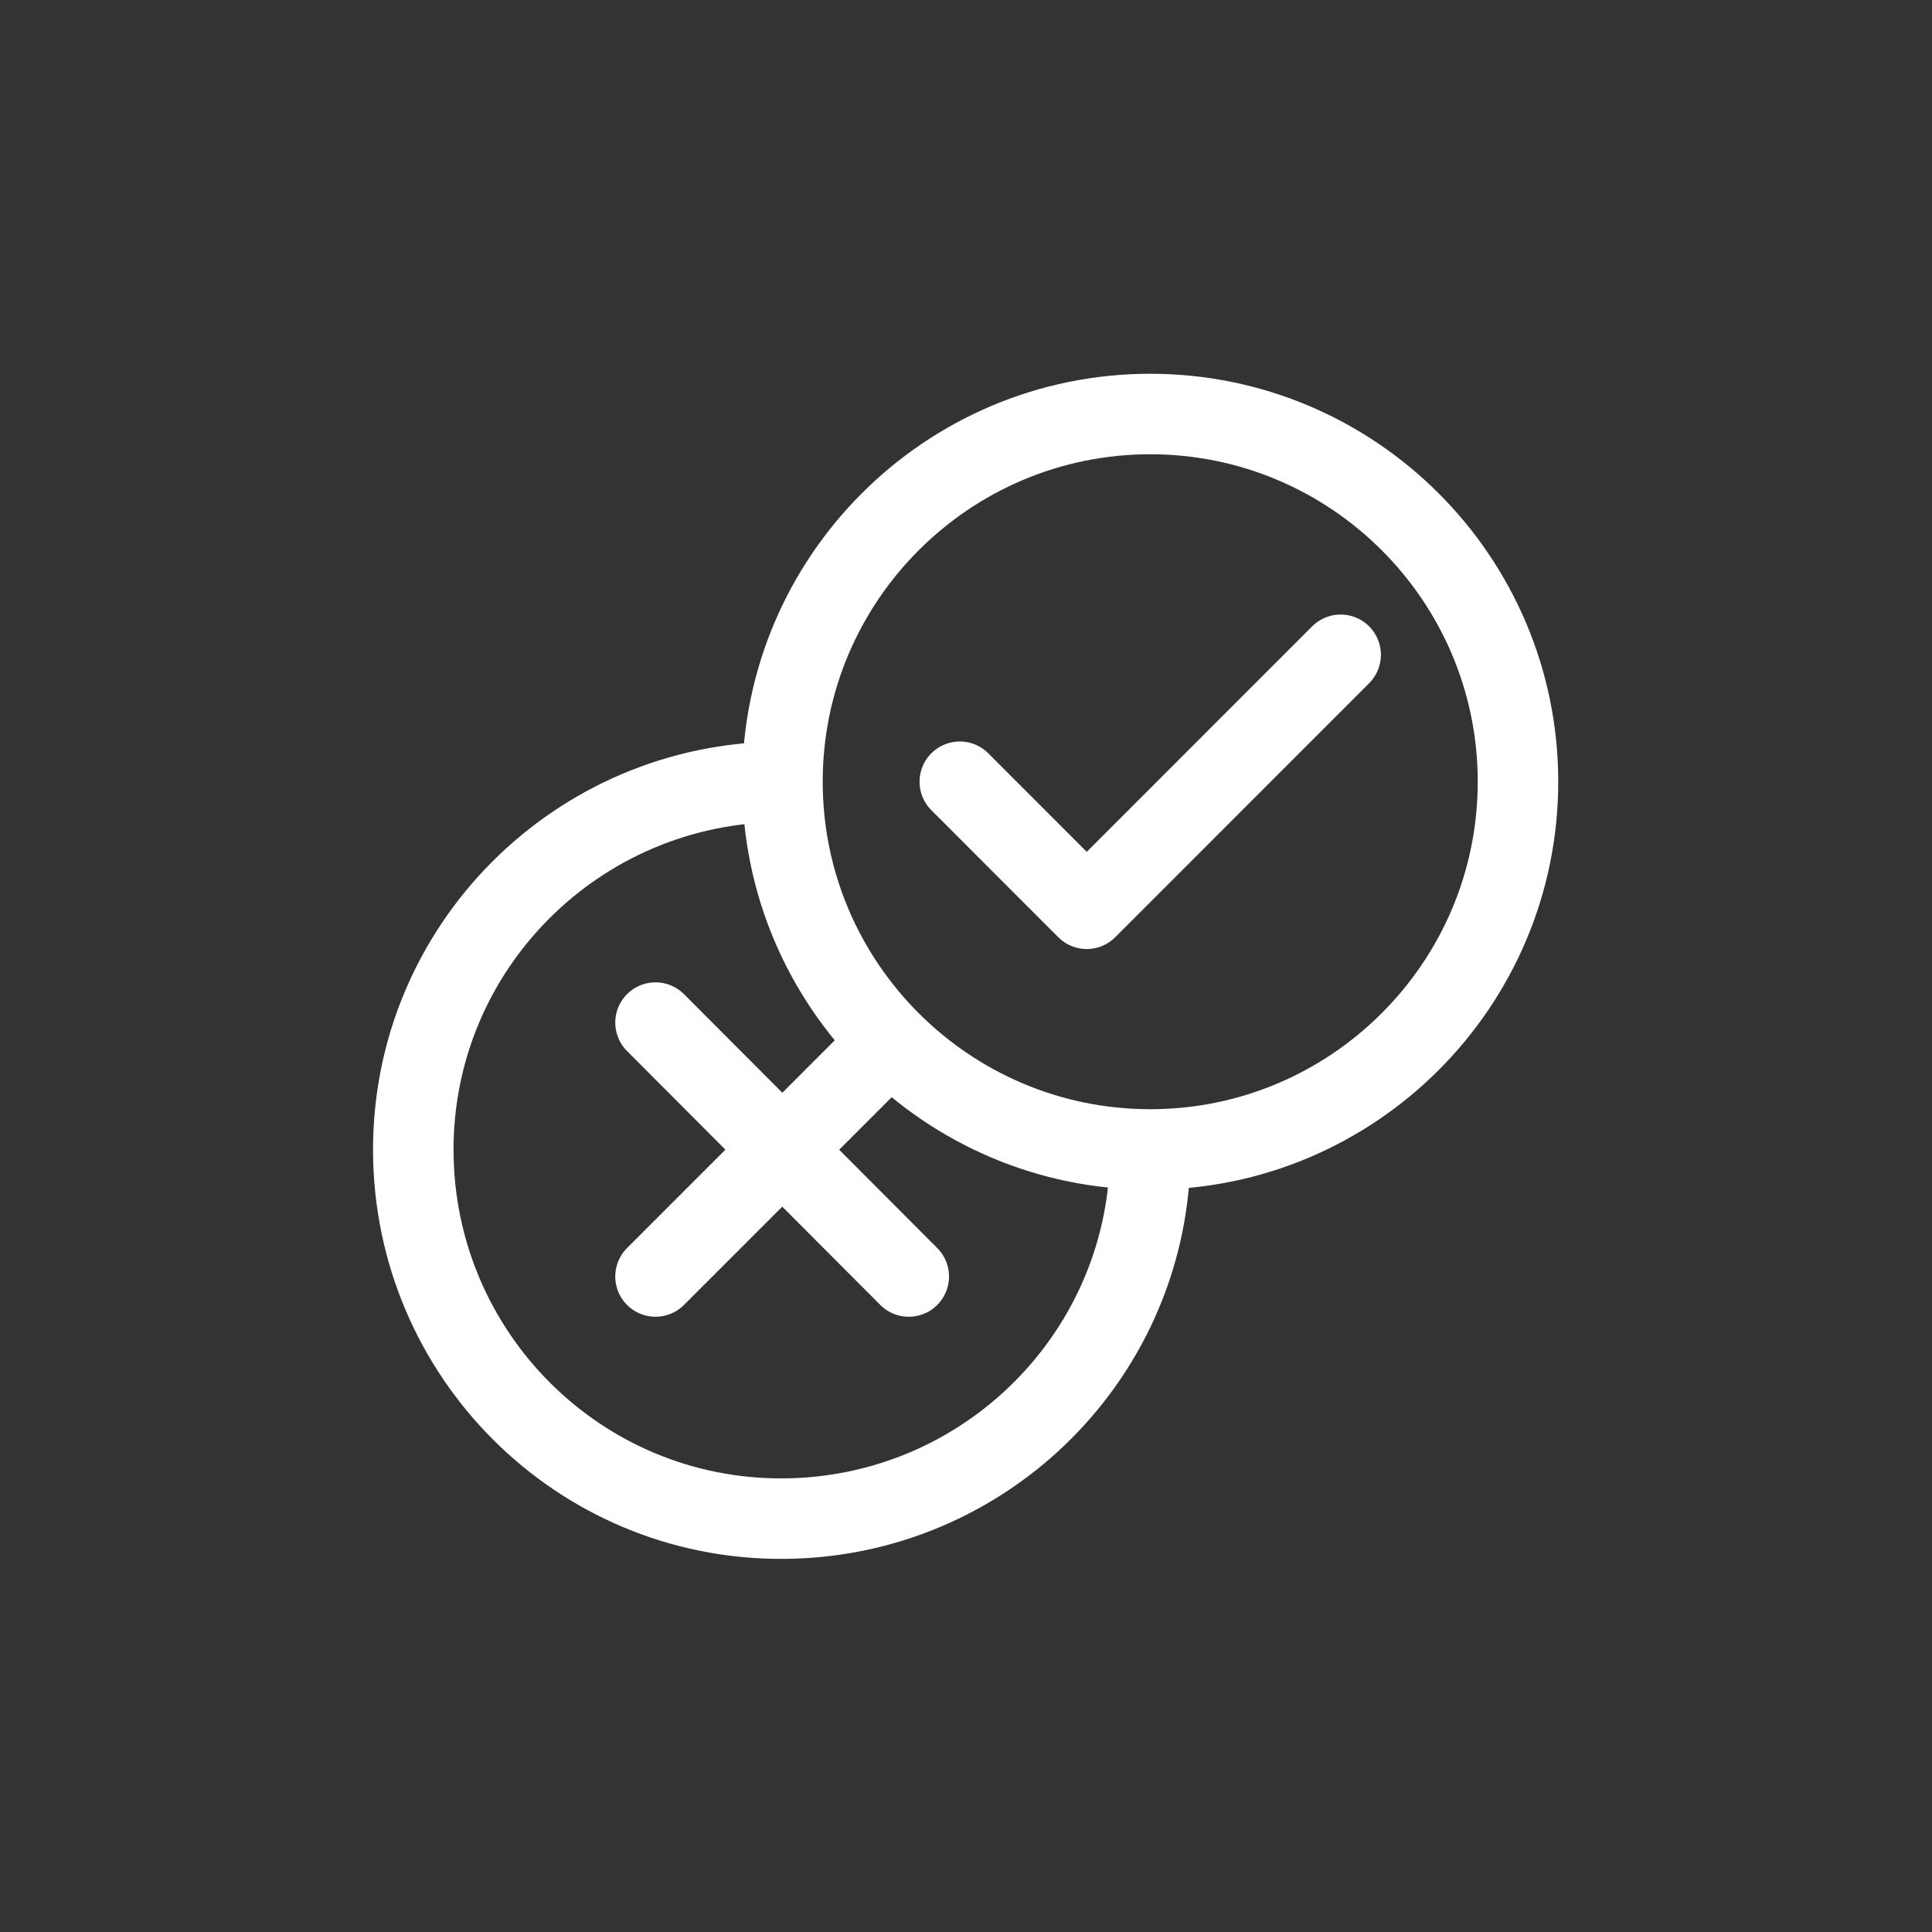 <svg version="1" xmlns="http://www.w3.org/2000/svg" width="24" height="24" viewBox="0 0 24 24"><rect x="0" y="0" width="24" height="24" fill="#333333" stroke="none"/><path stroke="#fff" stroke-linecap="round" stroke-linejoin="round" d="M18.857 9.711c0 2.52-2.049 4.568-4.568 4.568-2.521 0-4.569-2.048-4.569-4.568s2.048-4.568 4.569-4.568c2.52 0 4.568 2.048 4.568 4.568zM14.289 14.279c.008 2.529-2.041 4.578-4.569 4.586-2.529.01-4.577-2.039-4.586-4.568-.009-2.528 2.04-4.577 4.568-4.585h.018c0 2.519 2.049 4.567 4.569 4.567zM8.143 12.703l3.146 3.154M11.057 12.943l-2.914 2.914M16.654 8.134l-3.154 3.155-1.577-1.578" fill="none"/></svg>